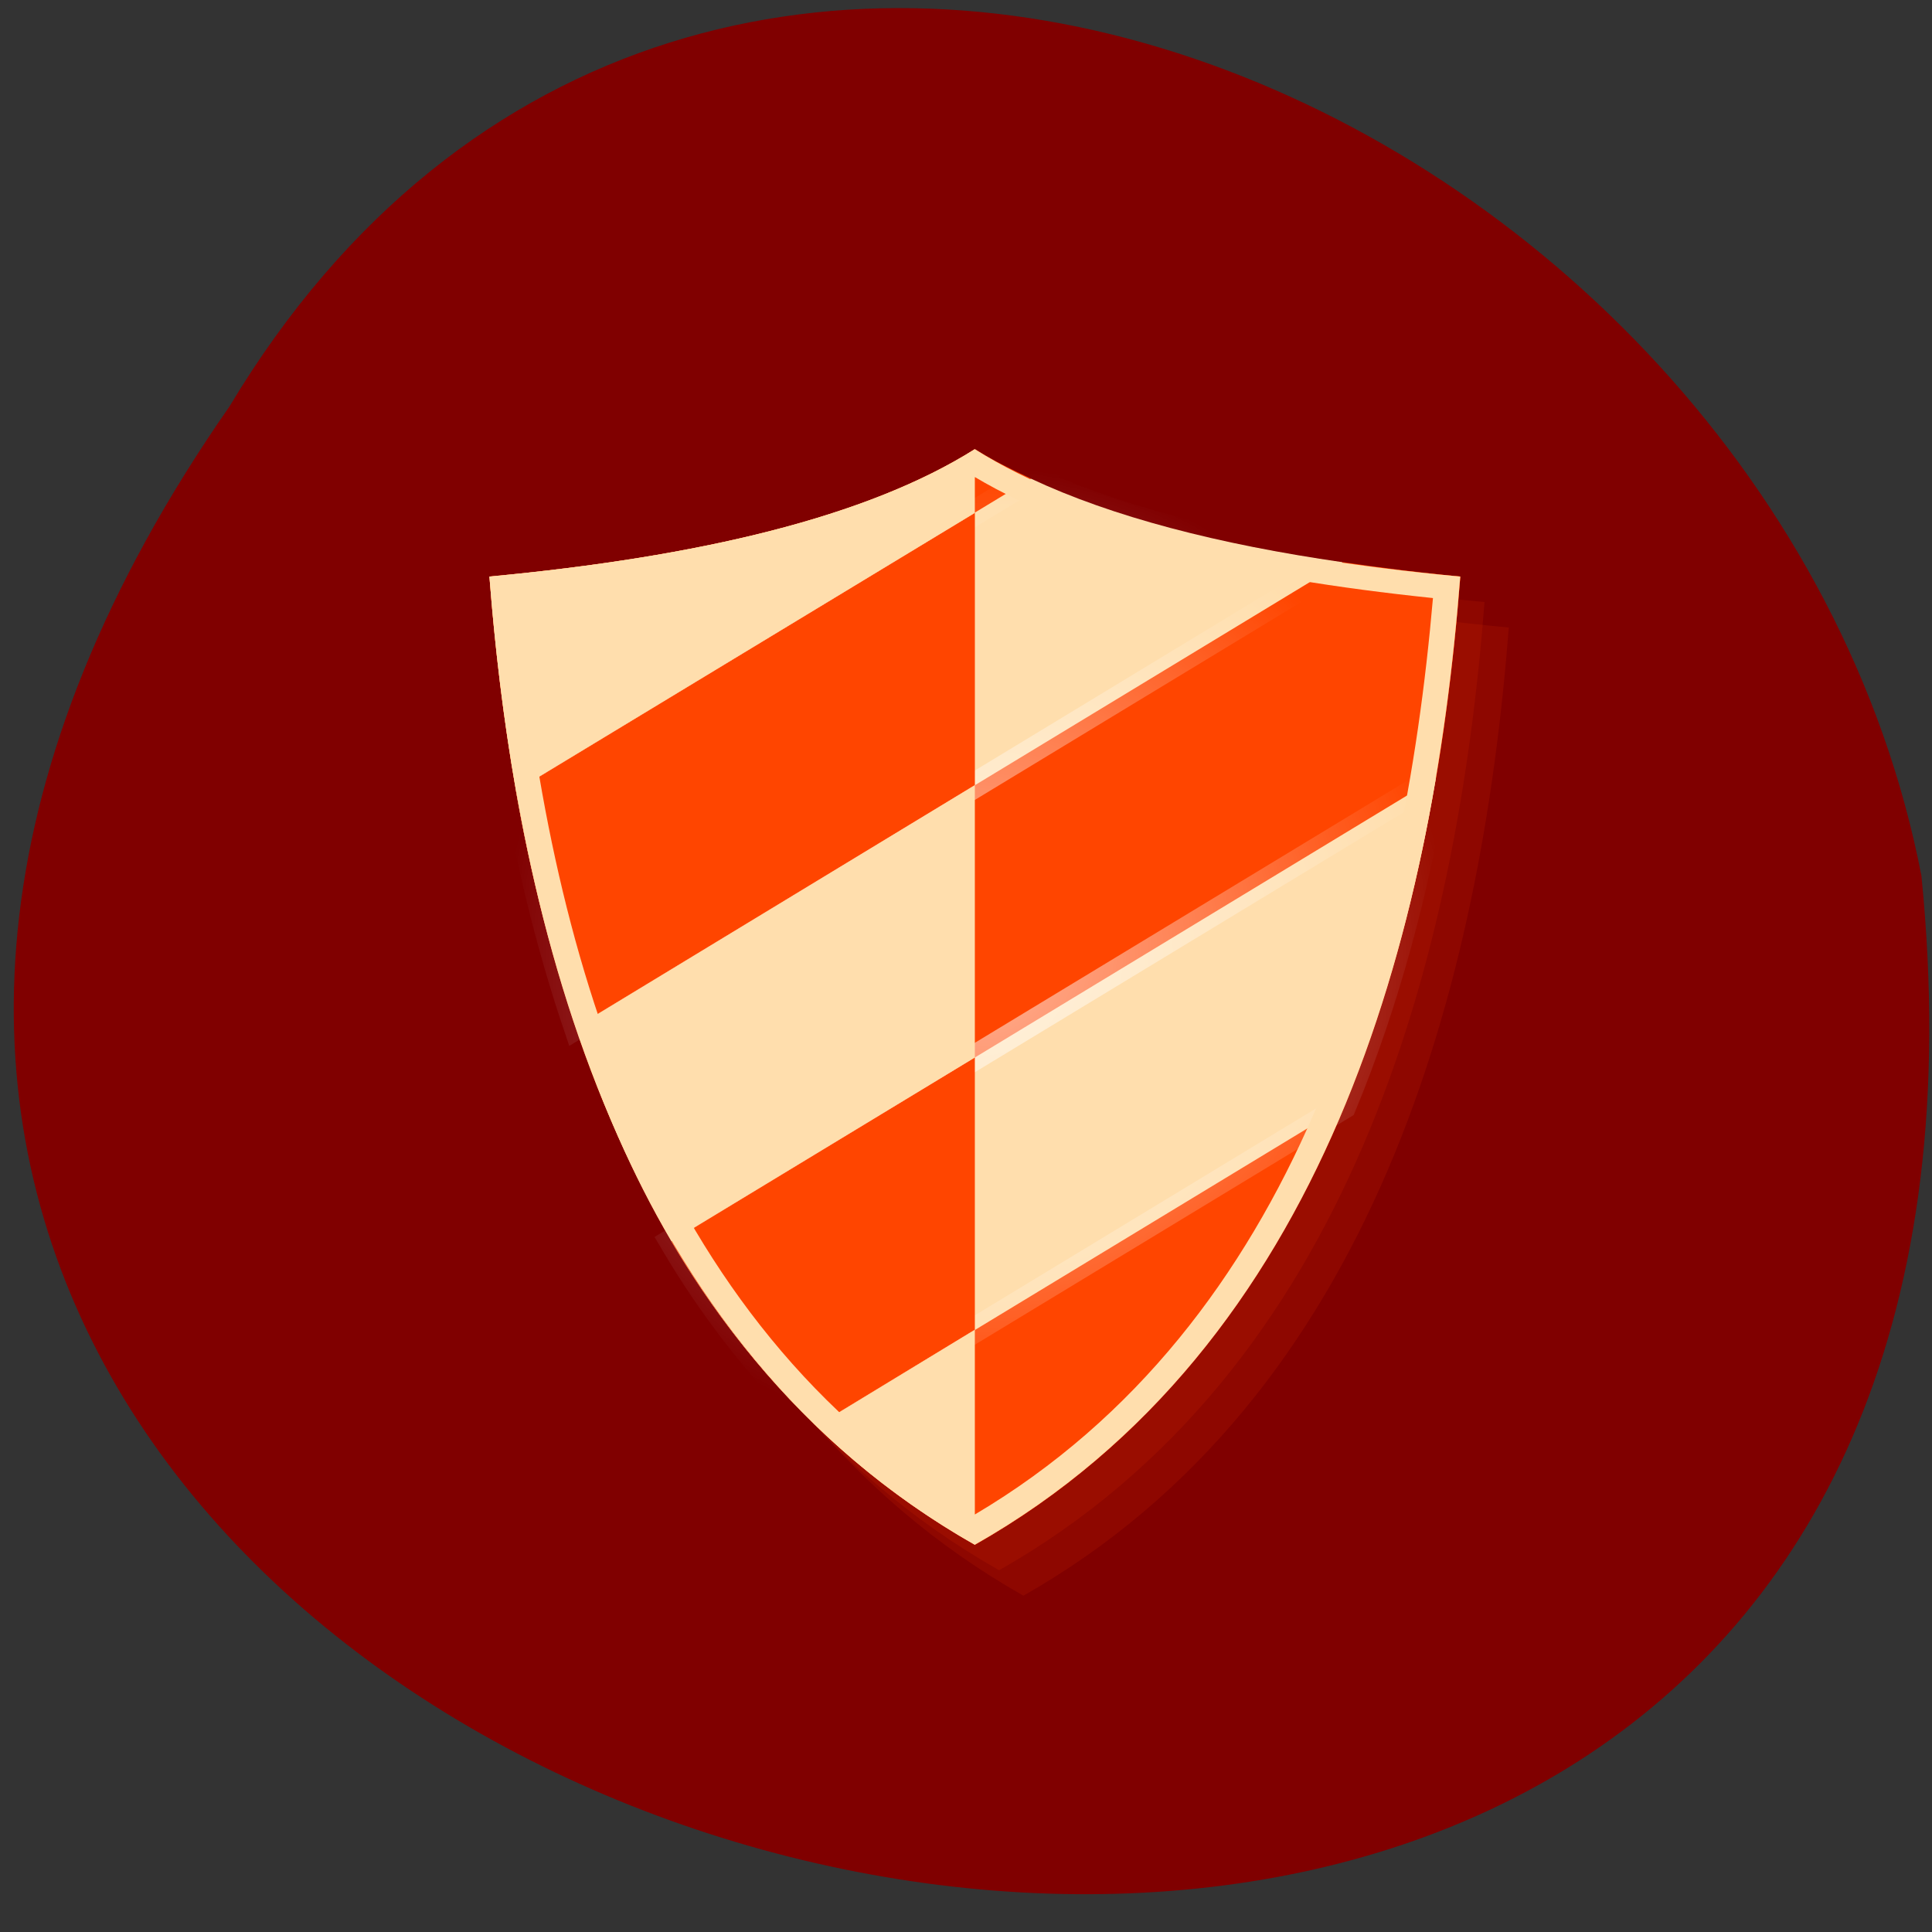 <svg xmlns="http://www.w3.org/2000/svg" viewBox="0 0 256 256"><rect x="0" y="0" width="256" height="256" fill="#333333" stroke="none"/><defs><radialGradient id="0" gradientUnits="userSpaceOnUse" gradientTransform="matrix(1 0 0 0.982 0 0.605)" cx="32.05" cy="32.75" r="19.453"><stop stop-color="#fff" stop-opacity="0.595"/><stop offset="1" stop-color="#fff" stop-opacity="0"/></radialGradient></defs><g transform="matrix(-1 0 0 -1 259.25 1053.44)" color="#000"><path d="m 228.84 999.59 c 133.95 -192.36 -247.62 -296.92 -224.19 -62.2 19.904 102.82 162.38 165.22 224.19 62.2 z" fill="#800000"/><g transform="matrix(-3.216 0 0 -3.376 232.99 1037.81)" fill="#ff4500"><g fill-opacity="0.11"><path d="m 34 15 c -4.432 2.66 -11.328 4.224 -20 5 1.137 13.998 5.522 30.18 20 38 c 14.478 -7.824 18.863 -24 20 -38 -8.672 -0.776 -15.568 -2.34 -20 -5 z"/><path d="m 33 14 c -4.432 2.66 -11.328 4.224 -20 5 1.137 13.998 5.522 30.18 20 38 c 14.478 -7.824 18.863 -24 20 -38 -8.672 -0.776 -15.568 -2.34 -20 -5 z"/></g><path d="m 32 13 c -4.432 2.66 -11.328 4.224 -20 5 1.137 13.998 5.522 30.18 20 38 c 14.478 -7.824 18.863 -24 20 -38 -8.672 -0.776 -15.568 -2.34 -20 -5 z"/><path d="m 32 13 c -4.432 2.66 -11.328 4.224 -20 5 0.223 2.745 0.57 5.573 1.094 8.406 l 21.22 -12.25 c -0.821 -0.367 -1.612 -0.736 -2.313 -1.156 z m 15.16 4.438 l -31.594 18.25 c 1.042 2.931 2.301 5.761 3.938 8.406 l 31.5 -18.19 c 0.474 -2.666 0.79 -5.323 1 -7.906 -1.694 -0.152 -3.29 -0.348 -4.844 -0.563 z m 0.063 21.344 l -21.75 12.563 c 1.909 1.758 4.074 3.328 6.531 4.656 7.427 -4.01 12.18 -10.231 15.219 -17.219 z"/><path d="m 34.31 14.156 l -21.22 12.25 c 0.578 3.123 1.393 6.254 2.469 9.281 l 31.594 -18.25 c -5.141 -0.708 -9.486 -1.78 -12.844 -3.281 z m 16.688 11.75 l -31.5 18.19 c 1.632 2.639 3.62 5.088 5.969 7.25 l 21.75 -12.563 c 1.792 -4.121 3 -8.506 3.781 -12.875 z" fill="#ffdead" stroke="url(#0)"/><path d="m 32 15.5 l -18.906 10.906 c 0.578 3.123 1.393 6.254 2.469 9.281 l 16.438 -9.5 v -10.688 z m 0 21.375 l -12.5 7.219 c 1.632 2.639 3.62 5.088 5.969 7.25 l 6.531 -3.781 v -10.688 z"/><g fill="#ffdead"><path d="m 32 13 c -4.432 2.66 -11.328 4.224 -20 5 0.223 2.745 0.57 5.573 1.094 8.406 l 18.906 -10.906 v -2.5 z m 0 13.188 l -16.438 9.5 c 1.042 2.931 2.301 5.761 3.938 8.406 l 12.5 -7.219 v -10.688 z m 0 21.375 l -6.531 3.781 c 1.909 1.758 4.074 3.328 6.531 4.656 v -8.438 z"/><path d="m 32 13 c -4.432 2.66 -11.328 4.224 -20 5 1.137 13.998 5.522 30.18 20 38 c 14.478 -7.824 18.863 -24 20 -38 -8.672 -0.776 -15.568 -2.34 -20 -5 z m 0 1.094 c 4.458 2.518 10.94 3.964 18.875 4.75 c -1.225 13.456 -5.538 28.448 -18.875 35.969 -13.337 -7.521 -17.65 -22.513 -18.875 -35.969 7.935 -0.786 14.417 -2.232 18.875 -4.75 z"/></g></g></g></svg>